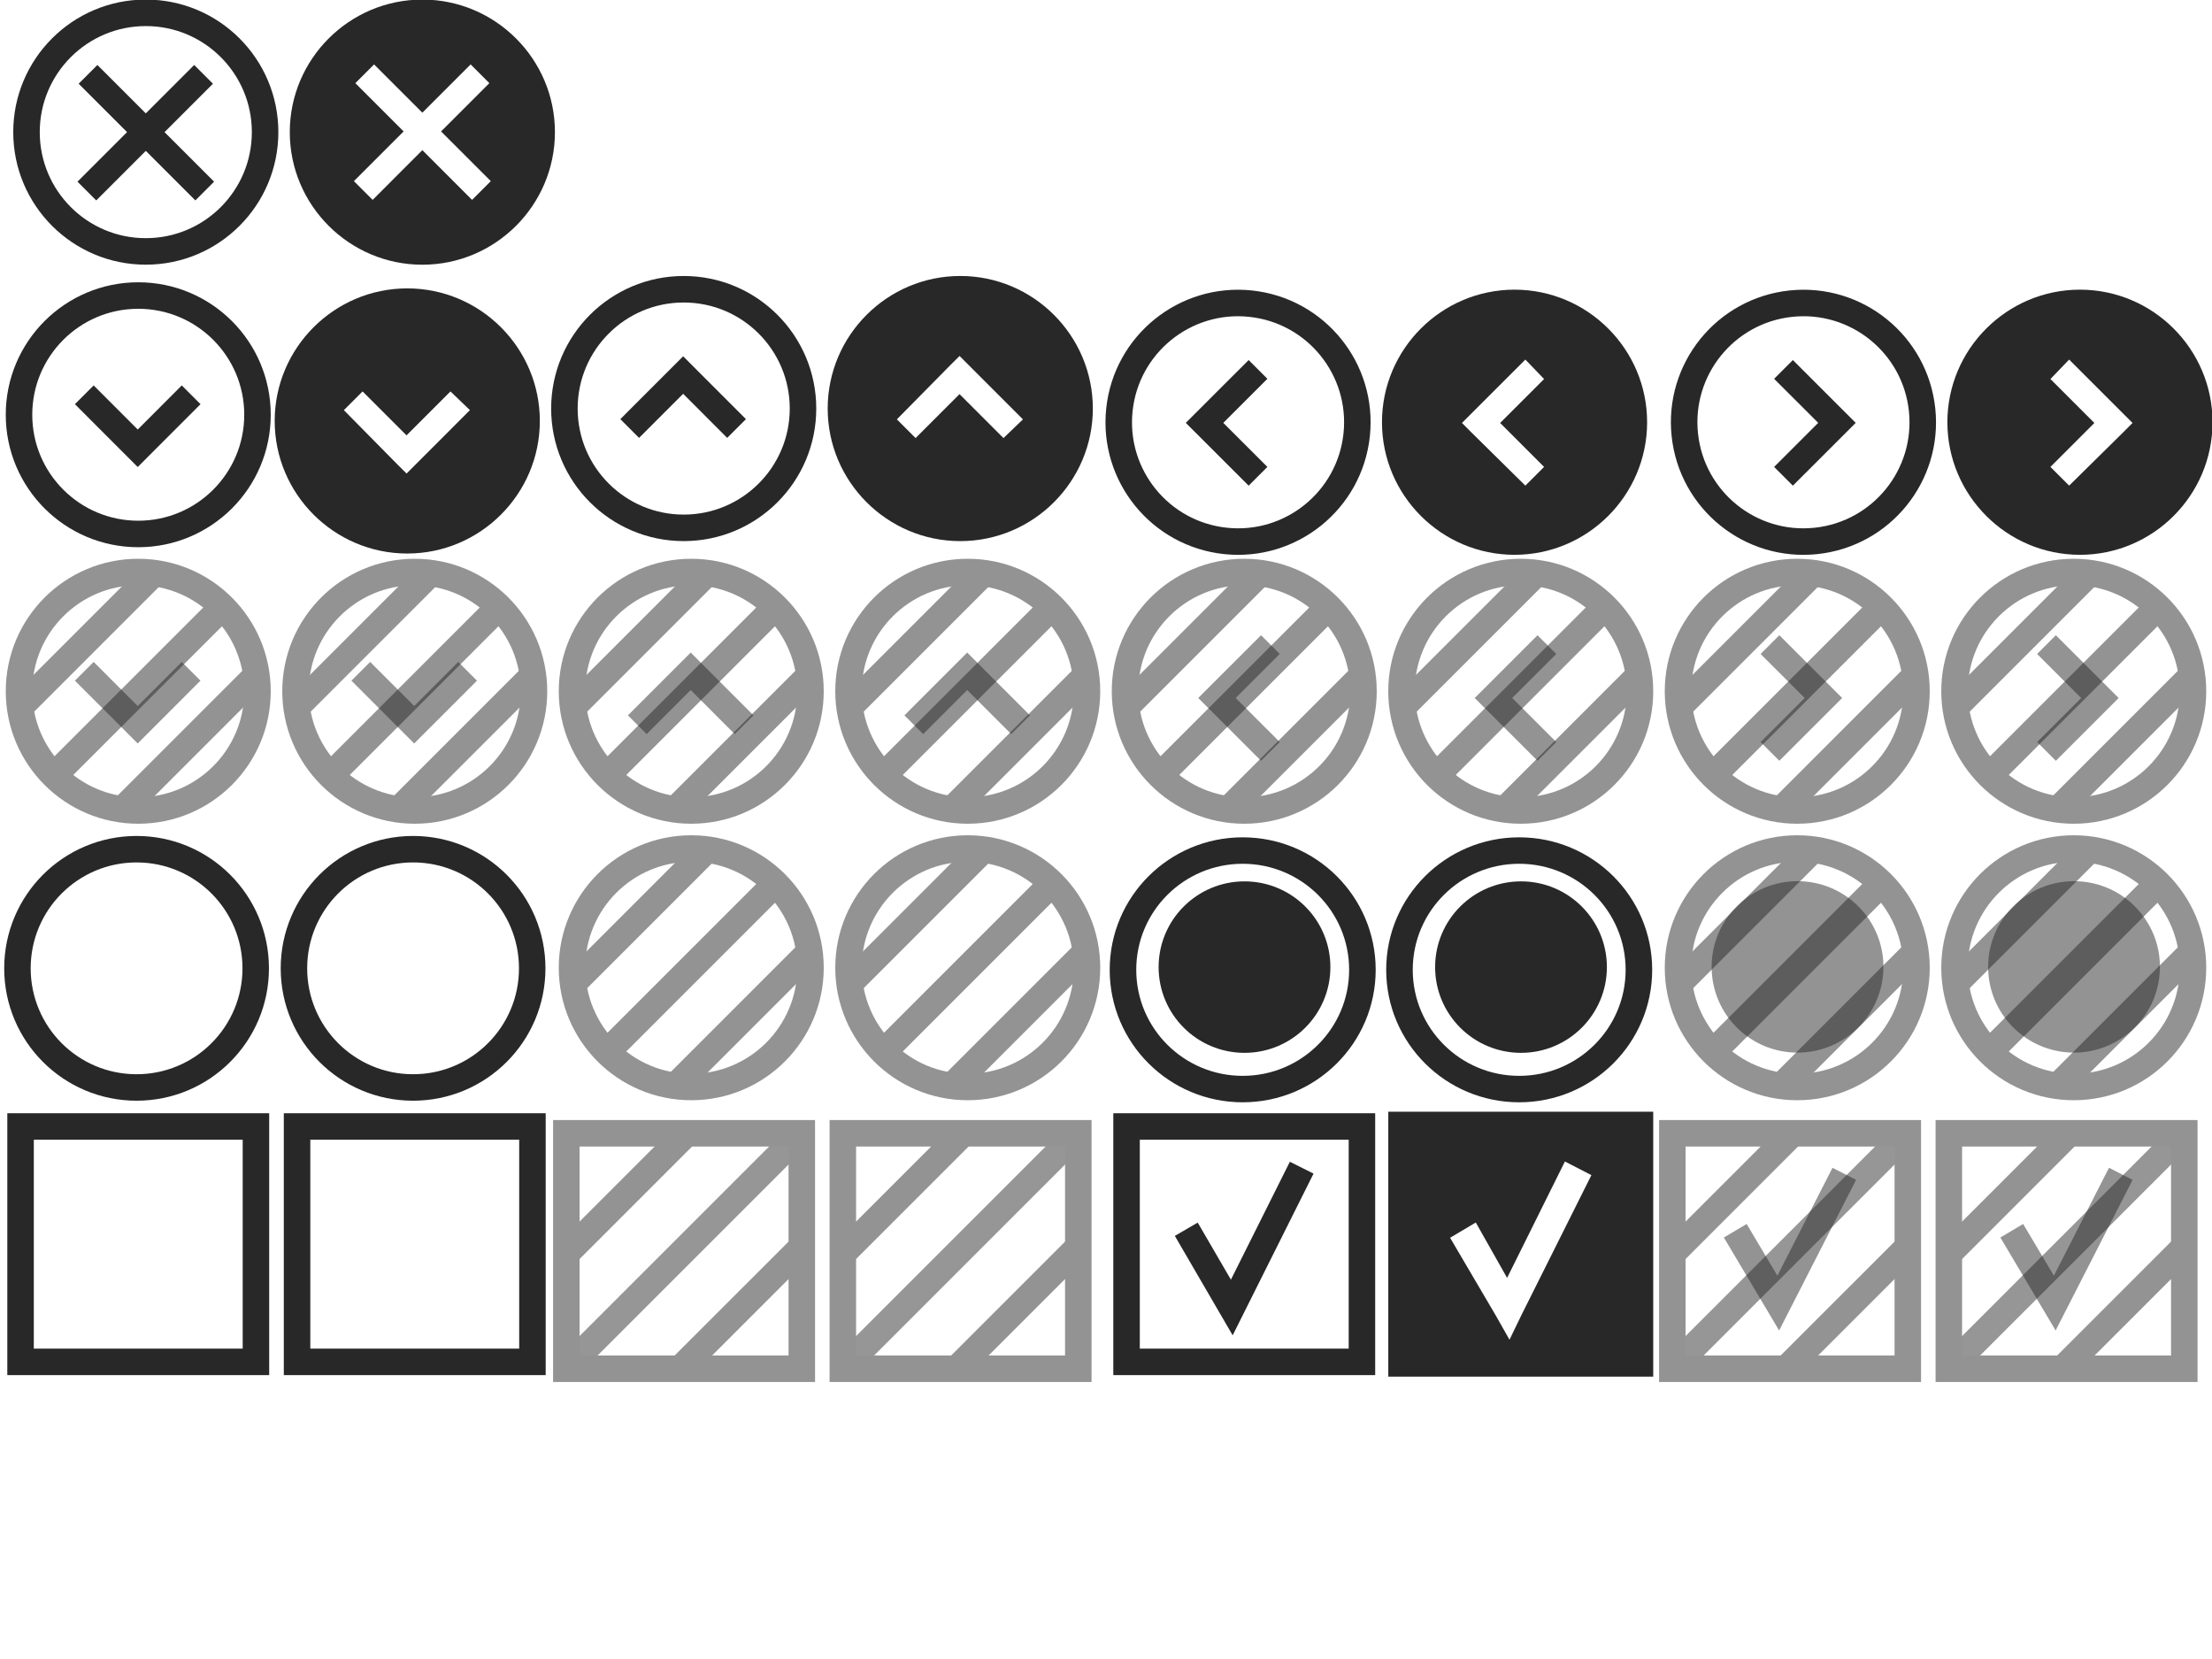 <?xml version="1.0" encoding="UTF-8" standalone="no"?>
<!-- Created with Inkscape (http://www.inkscape.org/) -->

<svg
   xmlns:dc="http://purl.org/dc/elements/1.1/"
   xmlns:cc="http://creativecommons.org/ns#"
   xmlns:rdf="http://www.w3.org/1999/02/22-rdf-syntax-ns#"
   xmlns:svg="http://www.w3.org/2000/svg"
   xmlns="http://www.w3.org/2000/svg"
   version="1.1"
   width="96"
   height="72"
   id="svg8370">
  <defs
     id="defs8372">
    <clipPath
       id="clipPath658">
      <path
         d="m 993,889 22,0 0,-22 -22,0 0,22 z"
         id="path660" />
    </clipPath>
    <clipPath
       id="clipPath662">
      <path
         d="m 994.5,878 c 0,5.247 4.253,9.5 9.5,9.5 5.247,0 9.5,-4.253 9.5,-9.5 0,-5.247 -4.253,-9.5 -9.5,-9.5 -5.247,0 -9.5,4.253 -9.5,9.5"
         id="path664" />
    </clipPath>
    <clipPath
       id="clipPath698">
      <path
         d="m 996.68,886.956 16.01,0 0,-16.008 -16.01,0 0,16.008 z"
         id="path700-79" />
    </clipPath>
    <clipPath
       id="clipPath8677">
      <path
         d="m 993,889 22,0 0,-22 -22,0 0,22 z"
         id="path8679" />
    </clipPath>
    <clipPath
       id="clipPath8681">
      <path
         d="m 994.5,878 c 0,5.247 4.253,9.5 9.5,9.5 5.247,0 9.5,-4.253 9.5,-9.5 0,-5.247 -4.253,-9.5 -9.5,-9.5 -5.247,0 -9.5,4.253 -9.5,9.5"
         id="path8683" />
    </clipPath>
    <clipPath
       id="clipPath8685">
      <path
         d="m 996.68,886.956 16.01,0 0,-16.008 -16.01,0 0,16.008 z"
         id="path8687" />
    </clipPath>
    <clipPath
       id="clipPath566-6">
      <path
         d="m 897,889 22,0 0,-22 -22,0 0,22 z"
         id="path568-3" />
    </clipPath>
    <clipPath
       id="clipPath570-1">
      <path
         d="m 898.5,878 c 0,5.247 4.253,9.5 9.5,9.5 5.247,0 9.5,-4.253 9.5,-9.5 0,-5.247 -4.253,-9.5 -9.5,-9.5 -5.247,0 -9.5,4.253 -9.5,9.5"
         id="path572-4" />
    </clipPath>
    <clipPath
       id="clipPath8693">
      <path
         d="m 897,889 22,0 0,-22 -22,0 0,22 z"
         id="path8695" />
    </clipPath>
    <clipPath
       id="clipPath8697">
      <path
         d="m 898.5,878 c 0,5.247 4.253,9.5 9.5,9.5 5.247,0 9.5,-4.253 9.5,-9.5 0,-5.247 -4.253,-9.5 -9.5,-9.5 -5.247,0 -9.5,4.253 -9.5,9.5"
         id="path8699" />
    </clipPath>
    <clipPath
       id="clipPath690">
      <path
         d="M 0,0 H 1600 V 1200 H 0 V 0 z"
         id="path692" />
    </clipPath>
    <clipPath
       id="clipPath8703">
      <path
         d="M 0,0 H 1600 V 1200 H 0 V 0 z"
         id="path8705" />
    </clipPath>
    <clipPath
       id="clipPath8707">
      <path
         d="M 0,0 H 1600 V 1200 H 0 V 0 z"
         id="path8709" />
    </clipPath>
    <clipPath
       id="clipPath8711">
      <path
         d="M 0,0 H 1600 V 1200 H 0 V 0 z"
         id="path8713" />
    </clipPath>
    <clipPath
       id="clipPath530">
      <path
         d="m 902,853 12,0 0,-12 -12,0 0,12 z"
         id="path532" />
    </clipPath>
    <clipPath
       id="clipPath534">
      <path
         d="m 903.5,847 c 0,2.485 2.015,4.5 4.5,4.5 2.485,0 4.5,-2.015 4.5,-4.5 0,-2.485 -2.015,-4.5 -4.5,-4.5 -2.485,0 -4.5,2.015 -4.5,4.5"
         id="path536" />
    </clipPath>
    <clipPath
       id="clipPath606">
      <path
         d="m 998,853 12,0 0,-12 -12,0 0,12 z"
         id="path608" />
    </clipPath>
    <clipPath
       id="clipPath610">
      <path
         d="m 999.5,847 c 0,2.485 2.015,4.5 4.5,4.5 2.485,0 4.5,-2.015 4.5,-4.5 0,-2.485 -2.015,-4.5 -4.5,-4.5 -2.485,0 -4.5,2.015 -4.5,4.5"
         id="path612" />
    </clipPath>
    <clipPath
       id="clipPath642">
      <path
         d="m 999.648,852.084 9.312,0 0,-9.317 -9.312,0 0,9.317 z"
         id="path644" />
    </clipPath>
  </defs>
  <g
     transform="matrix(0.552,0,0,0.552,-0.33,-18.811)"
     id="g5617"
     style="color:#282828;fill:none;stroke:#282828;stroke-width:2.082;stroke-miterlimit:4;stroke-dasharray:none">
    <g
       transform="matrix(0.986,0,0,-0.986,-635.48,653.25)"
       id="g5619"
       style="color:#282828;fill:none;stroke:#282828;stroke-width:2.111;stroke-miterlimit:4;stroke-dasharray:none">
      <g
         clip-path="url(#clipPath690)"
         id="g5621"
         style="color:#282828;fill:none;stroke:#282828;stroke-width:2.111;stroke-miterlimit:4;stroke-dasharray:none">
        <g
           transform="translate(646.5,550.75)"
           id="g5623"
           style="color:#282828;fill:none;stroke:#282828;stroke-width:2.111;stroke-miterlimit:4;stroke-dasharray:none">
          <path
             d="M 0,0 C 0,5.247 4.253,9.5 9.5,9.5 14.747,9.5 19,5.247 19,0 19,-5.247 14.747,-9.5 9.5,-9.5 4.253,-9.5 0,-5.247 0,0 z"
             id="path5625"
             style="color:#282828;fill:none;stroke:#282828;stroke-width:2.111;stroke-miterlimit:4;stroke-dasharray:none" />
        </g>
      </g>
    </g>
  </g>
  <g
     transform="translate(48,-24)"
     id="g4458">
    <g
       transform="matrix(1.15,0,0,-1.15,-1014.2,1040.05)"
       id="g3653"
       style="fill:none;stroke-width:1;stroke-miterlimit:4;stroke-dasharray:none">
      <g
         clip-path="url(#clipPath530)"
         id="g3655"
         style="opacity:0.5;stroke-width:1;stroke-miterlimit:4;stroke-dasharray:none">
        <g
           id="g3657"
           style="stroke-width:1;stroke-miterlimit:4;stroke-dasharray:none">
          <g
             clip-path="url(#clipPath534)"
             id="g3659"
             style="stroke-width:1;stroke-miterlimit:4;stroke-dasharray:none">
            <g
               transform="translate(902.872,845.736)"
               id="g3661"
               style="stroke-width:1;stroke-miterlimit:4;stroke-dasharray:none">
              <path
                 d="M 0,0 6.392,6.392"
                 id="path3663"
                 style="fill:none;stroke:#282828;stroke-width:1;stroke-linecap:butt;stroke-linejoin:miter;stroke-miterlimit:4;stroke-opacity:1;stroke-dasharray:none" />
            </g>
            <g
               transform="translate(904.804,843.804)"
               id="g3665"
               style="stroke-width:1;stroke-miterlimit:4;stroke-dasharray:none">
              <path
                 d="M 0,0 6.392,6.392"
                 id="path3667"
                 style="fill:none;stroke:#282828;stroke-width:1;stroke-linecap:butt;stroke-linejoin:miter;stroke-miterlimit:4;stroke-opacity:1;stroke-dasharray:none" />
            </g>
            <g
               transform="translate(906.736,841.872)"
               id="g3669"
               style="stroke-width:1;stroke-miterlimit:4;stroke-dasharray:none">
              <path
                 d="M 0,0 6.392,6.392"
                 id="path3671"
                 style="fill:none;stroke:#282828;stroke-width:1;stroke-linecap:butt;stroke-linejoin:miter;stroke-miterlimit:4;stroke-opacity:1;stroke-dasharray:none" />
            </g>
          </g>
        </g>
        <g
           transform="translate(903.5,847)"
           id="g3673"
           style="stroke-width:1;stroke-miterlimit:4;stroke-dasharray:none">
          <path
             d="M 0,0 C 0,2.485 2.015,4.5 4.5,4.5 6.985,4.5 9,2.485 9,0 9,-2.485 6.985,-4.5 4.5,-4.5 2.015,-4.5 0,-2.485 0,0 z"
             id="path3675"
             style="fill:none;stroke:#282828;stroke-width:1;stroke-linecap:butt;stroke-linejoin:miter;stroke-miterlimit:4;stroke-opacity:1;stroke-dasharray:none" />
        </g>
      </g>
    </g>
    <path
       d="m 26.284,65.963 c 0,-2.055 1.669,-3.72 3.728,-3.72 2.059,0 3.728,1.666 3.728,3.72 0,2.055 -1.669,3.72 -3.728,3.72 -2.059,0 -3.728,-1.666 -3.728,-3.72"
       id="path476-1"
       style="opacity:0.5;color:#282828;fill:#282828;fill-opacity:1;fill-rule:nonzero;stroke:none;stroke-width:1.961;marker:none;visibility:visible;display:inline;overflow:visible;enable-background:accumulate" />
  </g>
  <g
     transform="matrix(1.15,0,0,-1.15,-1014.2,1016.05)"
     id="g526"
     style="fill:none;stroke-width:1;stroke-miterlimit:4;stroke-dasharray:none">
    <g
       id="g528"
       style="stroke-width:1;stroke-miterlimit:4;stroke-dasharray:none" />
    <g
       id="g538"
       style="stroke-width:1;stroke-miterlimit:4;stroke-dasharray:none">
      <g
         clip-path="url(#clipPath530)"
         id="g540"
         style="opacity:0.5;stroke-width:1;stroke-miterlimit:4;stroke-dasharray:none">
        <g
           id="g542"
           style="stroke-width:1;stroke-miterlimit:4;stroke-dasharray:none">
          <g
             clip-path="url(#clipPath534)"
             id="g544"
             style="stroke-width:1;stroke-miterlimit:4;stroke-dasharray:none">
            <g
               transform="translate(902.872,845.736)"
               id="g546"
               style="stroke-width:1;stroke-miterlimit:4;stroke-dasharray:none">
              <path
                 d="M 0,0 6.392,6.392"
                 id="path548"
                 style="fill:none;stroke:#282828;stroke-width:1;stroke-linecap:butt;stroke-linejoin:miter;stroke-miterlimit:4;stroke-opacity:1;stroke-dasharray:none" />
            </g>
            <g
               transform="translate(904.804,843.804)"
               id="g550"
               style="stroke-width:1;stroke-miterlimit:4;stroke-dasharray:none">
              <path
                 d="M 0,0 6.392,6.392"
                 id="path552"
                 style="fill:none;stroke:#282828;stroke-width:1;stroke-linecap:butt;stroke-linejoin:miter;stroke-miterlimit:4;stroke-opacity:1;stroke-dasharray:none" />
            </g>
            <g
               transform="translate(906.736,841.872)"
               id="g554"
               style="stroke-width:1;stroke-miterlimit:4;stroke-dasharray:none">
              <path
                 d="M 0,0 6.392,6.392"
                 id="path556"
                 style="fill:none;stroke:#282828;stroke-width:1;stroke-linecap:butt;stroke-linejoin:miter;stroke-miterlimit:4;stroke-opacity:1;stroke-dasharray:none" />
            </g>
          </g>
        </g>
        <g
           transform="translate(903.5,847)"
           id="g558"
           style="stroke-width:1;stroke-miterlimit:4;stroke-dasharray:none">
          <path
             d="M 0,0 C 0,2.485 2.015,4.5 4.5,4.5 6.985,4.5 9,2.485 9,0 9,-2.485 6.985,-4.5 4.5,-4.5 2.015,-4.5 0,-2.485 0,0 z"
             id="path560"
             style="fill:none;stroke:#282828;stroke-width:1;stroke-linecap:butt;stroke-linejoin:miter;stroke-miterlimit:4;stroke-opacity:1;stroke-dasharray:none" />
        </g>
      </g>
    </g>
  </g>
  <g
     transform="matrix(1.282,0,0,-1.282,-1257.442,1140.119)"
     id="g3843"
     style="fill:none;stroke-width:1;stroke-miterlimit:4;stroke-dasharray:none">
    <g
       transform="translate(1.454,-0.281)"
       id="g616"
       style="opacity:0.5;stroke-width:1;stroke-miterlimit:4;stroke-dasharray:none">
      <g
         transform="translate(999.5,847)"
         id="g634"
         style="stroke-width:1;stroke-miterlimit:4;stroke-dasharray:none">
        <g
           transform="matrix(0.87,0,0,-0.87,-0.636,47.109)"
           id="g9854-8">
          <rect
             width="9.162"
             height="9.162"
             x="-0.347"
             y="49.27"
             id="rect9852-5"
             style="color:#000000;fill:none;stroke:#282828;stroke-width:1.031;stroke-linecap:butt;stroke-linejoin:miter;stroke-miterlimit:4;stroke-opacity:1;stroke-dasharray:none;stroke-dashoffset:0;marker:none;visibility:visible;display:inline;overflow:visible;enable-background:accumulate" />
        </g>
      </g>
      <path
         d="m 998.662,847.273 3.892,3.892"
         id="path624"
         style="fill:none;stroke:#282828;stroke-width:0.897;stroke-linecap:butt;stroke-linejoin:miter;stroke-miterlimit:4;stroke-opacity:1;stroke-dasharray:none" />
      <path
         d="m 998.809,843.544 7.474,7.474"
         id="path628"
         style="opacity:0.98;fill:none;stroke:#282828;stroke-width:0.897;stroke-linecap:butt;stroke-linejoin:miter;stroke-miterlimit:4;stroke-opacity:1;stroke-dasharray:none" />
      <path
         d="m 1002.538,843.397 3.893,3.892"
         id="path632"
         style="fill:none;stroke:#282828;stroke-width:0.897;stroke-linecap:butt;stroke-linejoin:miter;stroke-miterlimit:4;stroke-opacity:1;stroke-dasharray:none" />
    </g>
    <g
       id="g638"
       style="stroke-width:1;stroke-miterlimit:4;stroke-dasharray:none">
      <g
         id="g640"
         style="stroke-width:1;stroke-miterlimit:4;stroke-dasharray:none" />
      <g
         id="g646"
         style="stroke-width:1;stroke-miterlimit:4;stroke-dasharray:none">
        <g
           clip-path="url(#clipPath642)"
           id="g648"
           style="opacity:0.5;stroke-width:1;stroke-miterlimit:4;stroke-dasharray:none">
          <g
             transform="translate(1005.838,849.591)"
             id="g650"
             style="stroke-width:1;stroke-miterlimit:4;stroke-dasharray:none" />
        </g>
      </g>
    </g>
  </g>
  <g
     transform="matrix(1.15,0,0,-1.15,-1002.2,1016.05)"
     id="g9743"
     style="fill:none;stroke-width:1;stroke-miterlimit:4;stroke-dasharray:none">
    <g
       id="g9745"
       style="stroke-width:1;stroke-miterlimit:4;stroke-dasharray:none" />
    <g
       id="g9747"
       style="stroke-width:1;stroke-miterlimit:4;stroke-dasharray:none">
      <g
         clip-path="url(#clipPath530)"
         id="g9749"
         style="opacity:0.5;stroke-width:1;stroke-miterlimit:4;stroke-dasharray:none">
        <g
           id="g9751"
           style="stroke-width:1;stroke-miterlimit:4;stroke-dasharray:none">
          <g
             clip-path="url(#clipPath534)"
             id="g9753"
             style="stroke-width:1;stroke-miterlimit:4;stroke-dasharray:none">
            <g
               transform="translate(902.872,845.736)"
               id="g9755"
               style="stroke-width:1;stroke-miterlimit:4;stroke-dasharray:none">
              <path
                 d="M 0,0 6.392,6.392"
                 id="path9757"
                 style="fill:none;stroke:#282828;stroke-width:1;stroke-linecap:butt;stroke-linejoin:miter;stroke-miterlimit:4;stroke-opacity:1;stroke-dasharray:none" />
            </g>
            <g
               transform="translate(904.804,843.804)"
               id="g9759"
               style="stroke-width:1;stroke-miterlimit:4;stroke-dasharray:none">
              <path
                 d="M 0,0 6.392,6.392"
                 id="path9761"
                 style="fill:none;stroke:#282828;stroke-width:1;stroke-linecap:butt;stroke-linejoin:miter;stroke-miterlimit:4;stroke-opacity:1;stroke-dasharray:none" />
            </g>
            <g
               transform="translate(906.736,841.872)"
               id="g9763"
               style="stroke-width:1;stroke-miterlimit:4;stroke-dasharray:none">
              <path
                 d="M 0,0 6.392,6.392"
                 id="path9765"
                 style="fill:none;stroke:#282828;stroke-width:1;stroke-linecap:butt;stroke-linejoin:miter;stroke-miterlimit:4;stroke-opacity:1;stroke-dasharray:none" />
            </g>
          </g>
        </g>
        <g
           transform="translate(903.5,847)"
           id="g9767"
           style="stroke-width:1;stroke-miterlimit:4;stroke-dasharray:none">
          <path
             d="M 0,0 C 0,2.485 2.015,4.5 4.5,4.5 6.985,4.5 9,2.485 9,0 9,-2.485 6.985,-4.5 4.5,-4.5 2.015,-4.5 0,-2.485 0,0 z"
             id="path9769"
             style="fill:none;stroke:#282828;stroke-width:1;stroke-linecap:butt;stroke-linejoin:miter;stroke-miterlimit:4;stroke-opacity:1;stroke-dasharray:none" />
        </g>
      </g>
    </g>
  </g>
  <g
     transform="matrix(0.545,0,0,-0.545,-671.925,557.274)"
     id="g4383-7"
     style="color:#282828;fill:none;stroke:#282828;stroke-width:2.111;stroke-miterlimit:4;stroke-dasharray:none">
    <g
       transform="translate(1249.1,1016.6)"
       id="g1044"
       style="color:#282828;stroke-width:2.111;stroke-miterlimit:4;stroke-dasharray:none">
      <path
         d="M 0,0 -9.293,-9.293"
         id="path1046"
         style="color:#282828;fill:none;stroke:#282828;stroke-width:2.111;stroke-miterlimit:4;stroke-dasharray:none" />
    </g>
    <path
       d="m 1235,1012 c 0,5.247 4.253,9.5 9.5,9.5 5.247,0 9.5,-4.253 9.5,-9.5 0,-5.247 -4.253,-9.5 -9.5,-9.5 -5.247,0 -9.5,4.253 -9.5,9.5 z"
       id="path1042"
       style="color:#282828;stroke-width:2.111;stroke-miterlimit:4;stroke-dasharray:none" />
    <path
       d="m 1239.9,1016.6 9.293,-9.293"
       id="path1050"
       style="color:#282828;stroke-width:2.111;stroke-miterlimit:4;stroke-dasharray:none" />
  </g>
  <g
     transform="matrix(0.545,0,0,-0.545,-659.925,557.274)"
     id="g9864"
     style="color:#282828;fill:none;stroke:#282828;stroke-width:2.111;stroke-miterlimit:4;stroke-dasharray:none">
    <path
       d="m 18,0.25 c -3.169,0 -5.75,2.581 -5.75,5.75 0,3.169 2.581,5.75 5.75,5.75 3.169,0 5.75,-2.581 5.75,-5.75 C 23.75,2.831 21.169,0.25 18,0.25 z M 15.906,3.062 18,5.156 20.094,3.062 20.906,3.875 18.812,5.969 20.969,8.125 20.156,8.938 18,6.781 15.844,8.938 15.031,8.125 17.188,5.969 15.094,3.875 15.906,3.062 z"
       transform="matrix(1.836,0,0,-1.836,1211.457,1023.014)"
       id="path9870"
       style="font-size:medium;font-style:normal;font-variant:normal;font-weight:normal;font-stretch:normal;text-indent:0;text-align:start;text-decoration:none;line-height:normal;letter-spacing:normal;word-spacing:normal;text-transform:none;direction:ltr;block-progression:tb;writing-mode:lr-tb;text-anchor:start;baseline-shift:baseline;color:#282828;fill:#282828;fill-opacity:1;stroke:none;stroke-width:0;marker:none;visibility:visible;display:inline;overflow:visible;enable-background:accumulate;font-family:Sans;-inkscape-font-specification:Sans" />
    <g
       transform="translate(1249.1,1016.6)"
       id="g9866"
       style="color:#282828;stroke-width:2.111;stroke-miterlimit:4;stroke-dasharray:none" />
  </g>
  <g
     id="g12128">
    <path
       d="m 11.175,18 c 0,2.858 -2.317,5.174 -5.175,5.174 -2.858,0 -5.175,-2.316 -5.175,-5.174 0,-2.858 2.317,-5.174 5.175,-5.174 2.858,0 5.175,2.316 5.175,5.174 z"
       id="path716"
       style="fill:none;stroke:#282828;stroke-width:1.15;stroke-miterlimit:4;stroke-dasharray:none" />
    <g
       transform="matrix(-0.545,0,0,0.545,3.658,17.134)"
       id="g718"
       style="fill:none;stroke:#282828;stroke-width:2.111;stroke-miterlimit:4;stroke-dasharray:none">
      <path
         d="M 0,0 -4.255,4.258 -8.51,0"
         id="path720"
         style="fill:none;stroke:#282828;stroke-width:2.111;stroke-miterlimit:4;stroke-dasharray:none" />
    </g>
  </g>
  <g
     transform="matrix(-0.545,0,0,0.545,695.925,-418.521)"
     id="g11823"
     style="fill:none;stroke:#282828;stroke-width:2.111;stroke-miterlimit:4;stroke-dasharray:none">
    <path
       d="m 18,12.25 c -3.169,0 -5.75,2.581 -5.75,5.75 0,3.169 2.581,5.75 5.75,5.75 3.169,0 5.75,-2.581 5.75,-5.75 0,-3.169 -2.581,-5.75 -5.75,-5.75 z m -1.938,4.469 1.906,1.906 1.906,-1.906 0.844,0.812 L 18.375,19.875 17.969,20.281 17.562,19.875 15.25,17.531 l 0.812,-0.812 z"
       transform="matrix(-1.836,0,0,1.836,1277.543,768.402)"
       id="path11825"
       style="font-size:medium;font-style:normal;font-variant:normal;font-weight:normal;font-stretch:normal;text-indent:0;text-align:start;text-decoration:none;line-height:normal;letter-spacing:normal;word-spacing:normal;text-transform:none;direction:ltr;block-progression:tb;writing-mode:lr-tb;text-anchor:start;baseline-shift:baseline;color:#000000;fill:#282828;fill-opacity:1;stroke:none;stroke-width:2.111;marker:none;visibility:visible;display:inline;overflow:visible;enable-background:accumulate;font-family:Sans;-inkscape-font-specification:Sans" />
  </g>
  <g
     transform="matrix(-0.545,0,0,-0.545,707.925,454.521)"
     id="g11841"
     style="fill:none;stroke:#282828;stroke-width:2.111;stroke-miterlimit:4;stroke-dasharray:none">
    <path
       d="M 0,0 C 0,5.247 4.253,9.5 9.5,9.5 14.747,9.5 19,5.247 19,0 19,-5.247 14.747,-9.5 9.5,-9.5 4.253,-9.5 0,-5.247 0,0 z"
       transform="translate(1235,801.45)"
       id="path11843"
       style="stroke-width:2.111;stroke-miterlimit:4;stroke-dasharray:none" />
    <g
       transform="translate(1248.8,799.86)"
       id="g11845"
       style="stroke-width:2.111;stroke-miterlimit:4;stroke-dasharray:none">
      <path
         d="M 0,0 -4.255,4.258 -8.51,0"
         id="path11847"
         style="fill:none;stroke:#282828;stroke-width:2.111;stroke-miterlimit:4;stroke-dasharray:none" />
    </g>
  </g>
  <g
     transform="matrix(-0.545,0,0,-0.545,719.925,454.521)"
     id="g11849"
     style="fill:none;stroke:#282828;stroke-width:2.111;stroke-miterlimit:4;stroke-dasharray:none">
    <path
       d="m 18,12.25 c -3.169,0 -5.75,2.581 -5.75,5.75 0,3.169 2.581,5.75 5.75,5.75 3.169,0 5.75,-2.581 5.75,-5.75 0,-3.169 -2.581,-5.75 -5.75,-5.75 z m -1.938,4.469 1.906,1.906 1.906,-1.906 0.844,0.812 L 18.375,19.875 17.969,20.281 17.562,19.875 15.25,17.531 l 0.812,-0.812 z"
       transform="matrix(-1.836,0,0,1.836,1277.543,768.402)"
       id="path11851"
       style="font-size:medium;font-style:normal;font-variant:normal;font-weight:normal;font-stretch:normal;text-indent:0;text-align:start;text-decoration:none;line-height:normal;letter-spacing:normal;word-spacing:normal;text-transform:none;direction:ltr;block-progression:tb;writing-mode:lr-tb;text-anchor:start;baseline-shift:baseline;color:#000000;fill:#282828;fill-opacity:1;stroke:none;stroke-width:2.111;marker:none;visibility:visible;display:inline;overflow:visible;enable-background:accumulate;font-family:Sans;-inkscape-font-specification:Sans" />
  </g>
  <g
     transform="matrix(0,0.545,-0.545,0,490.521,-659.925)"
     id="g11853"
     style="fill:none;stroke:#282828;stroke-width:2.111;stroke-miterlimit:4;stroke-dasharray:none">
    <path
       d="m 1235.053,800.446 c -0.554,5.218 3.225,9.896 8.443,10.451 5.218,0.554 9.896,-3.225 10.45,-8.443 0.554,-5.218 -3.225,-9.896 -8.443,-10.451 -5.218,-0.554 -9.896,3.225 -10.45,8.443 z"
       id="path11855"
       style="stroke-width:2.111;stroke-miterlimit:4;stroke-dasharray:none" />
    <g
       transform="translate(1248.8,799.86)"
       id="g11857"
       style="stroke-width:2.111;stroke-miterlimit:4;stroke-dasharray:none">
      <path
         d="M 0,0 -4.255,4.258 -8.51,0"
         id="path11859"
         style="fill:none;stroke:#282828;stroke-width:2.111;stroke-miterlimit:4;stroke-dasharray:none" />
    </g>
  </g>
  <g
     transform="matrix(0,0.545,-0.545,0,502.521,-659.925)"
     id="g11861"
     style="fill:none;stroke:#282828;stroke-width:2.111;stroke-miterlimit:4;stroke-dasharray:none">
    <path
       d="m 18,12.25 c -3.169,0 -5.75,2.581 -5.75,5.75 0,3.169 2.581,5.75 5.75,5.75 3.169,0 5.75,-2.581 5.75,-5.75 0,-3.169 -2.581,-5.75 -5.75,-5.75 z m -1.938,4.469 1.906,1.906 1.906,-1.906 0.844,0.812 L 18.375,19.875 17.969,20.281 17.562,19.875 15.25,17.531 l 0.812,-0.812 z"
       transform="matrix(-1.836,0,0,1.836,1277.543,768.402)"
       id="path11863"
       style="font-size:medium;font-style:normal;font-variant:normal;font-weight:normal;font-stretch:normal;text-indent:0;text-align:start;text-decoration:none;line-height:normal;letter-spacing:normal;word-spacing:normal;text-transform:none;direction:ltr;block-progression:tb;writing-mode:lr-tb;text-anchor:start;baseline-shift:baseline;color:#000000;fill:#282828;fill-opacity:1;stroke:none;stroke-width:2.111;marker:none;visibility:visible;display:inline;overflow:visible;enable-background:accumulate;font-family:Sans;-inkscape-font-specification:Sans" />
  </g>
  <g
     transform="matrix(0,0.545,0.545,0,-358.521,-659.925)"
     id="g11865"
     style="fill:none;stroke:#282828;stroke-width:2.111;stroke-miterlimit:4;stroke-dasharray:none">
    <path
       d="m 1235.053,800.446 c -0.554,5.218 3.225,9.896 8.443,10.451 5.218,0.554 9.896,-3.225 10.45,-8.443 0.554,-5.218 -3.225,-9.896 -8.443,-10.451 -5.218,-0.554 -9.896,3.225 -10.45,8.443 z"
       id="path11867"
       style="stroke-width:2.111;stroke-miterlimit:4;stroke-dasharray:none" />
    <g
       transform="translate(1248.8,799.86)"
       id="g11869"
       style="stroke-width:2.111;stroke-miterlimit:4;stroke-dasharray:none">
      <path
         d="M 0,0 -4.255,4.258 -8.51,0"
         id="path11871"
         style="fill:none;stroke:#282828;stroke-width:2.111;stroke-miterlimit:4;stroke-dasharray:none" />
    </g>
  </g>
  <g
     transform="matrix(0,0.545,0.545,0,-346.521,-659.925)"
     id="g11873"
     style="fill:none;stroke:#282828;stroke-width:2.111;stroke-miterlimit:4;stroke-dasharray:none">
    <path
       d="m 18,12.25 c -3.169,0 -5.75,2.581 -5.75,5.75 0,3.169 2.581,5.75 5.75,5.75 3.169,0 5.75,-2.581 5.75,-5.75 0,-3.169 -2.581,-5.75 -5.75,-5.75 z m -1.938,4.469 1.906,1.906 1.906,-1.906 0.844,0.812 L 18.375,19.875 17.969,20.281 17.562,19.875 15.25,17.531 l 0.812,-0.812 z"
       transform="matrix(-1.836,0,0,1.836,1277.543,768.402)"
       id="path11875"
       style="font-size:medium;font-style:normal;font-variant:normal;font-weight:normal;font-stretch:normal;text-indent:0;text-align:start;text-decoration:none;line-height:normal;letter-spacing:normal;word-spacing:normal;text-transform:none;direction:ltr;block-progression:tb;writing-mode:lr-tb;text-anchor:start;baseline-shift:baseline;color:#000000;fill:#282828;fill-opacity:1;stroke:none;stroke-width:2.111;marker:none;visibility:visible;display:inline;overflow:visible;enable-background:accumulate;font-family:Sans;-inkscape-font-specification:Sans" />
  </g>
  <g
     id="g12655">
    <path
       d="m 3.658,29.134 2.318,2.319 2.318,-2.319"
       id="path12121"
       style="opacity:0.5;fill:none;stroke:#282828;stroke-width:1.15;stroke-miterlimit:4;stroke-dasharray:none" />
    <g
       transform="matrix(1.15,0,0,-1.15,-1038.2,1004.05)"
       id="g12081"
       style="fill:none;stroke-width:1;stroke-miterlimit:4;stroke-dasharray:none" />
    <g
       transform="matrix(1.15,0,0,-1.15,-1038.2,1004.05)"
       id="g12083"
       style="fill:none;stroke-width:1;stroke-miterlimit:4;stroke-dasharray:none">
      <g
         clip-path="url(#clipPath530)"
         id="g12085"
         style="opacity:0.5;stroke-width:1;stroke-miterlimit:4;stroke-dasharray:none">
        <g
           id="g12087"
           style="stroke-width:1;stroke-miterlimit:4;stroke-dasharray:none">
          <g
             clip-path="url(#clipPath534)"
             id="g12089"
             style="stroke-width:1;stroke-miterlimit:4;stroke-dasharray:none">
            <g
               transform="translate(902.872,845.736)"
               id="g12091"
               style="stroke-width:1;stroke-miterlimit:4;stroke-dasharray:none">
              <path
                 d="M 0,0 6.392,6.392"
                 id="path12093"
                 style="fill:none;stroke:#282828;stroke-width:1;stroke-linecap:butt;stroke-linejoin:miter;stroke-miterlimit:4;stroke-opacity:1;stroke-dasharray:none" />
            </g>
            <g
               transform="translate(904.804,843.804)"
               id="g12095"
               style="stroke-width:1;stroke-miterlimit:4;stroke-dasharray:none">
              <path
                 d="M 0,0 6.392,6.392"
                 id="path12097"
                 style="fill:none;stroke:#282828;stroke-width:1;stroke-linecap:butt;stroke-linejoin:miter;stroke-miterlimit:4;stroke-opacity:1;stroke-dasharray:none" />
            </g>
            <g
               transform="translate(906.736,841.872)"
               id="g12099"
               style="stroke-width:1;stroke-miterlimit:4;stroke-dasharray:none">
              <path
                 d="M 0,0 6.392,6.392"
                 id="path12101"
                 style="fill:none;stroke:#282828;stroke-width:1;stroke-linecap:butt;stroke-linejoin:miter;stroke-miterlimit:4;stroke-opacity:1;stroke-dasharray:none" />
            </g>
          </g>
        </g>
        <g
           transform="translate(903.5,847)"
           id="g12103"
           style="stroke-width:1;stroke-miterlimit:4;stroke-dasharray:none">
          <path
             d="M 0,0 C 0,2.485 2.015,4.5 4.5,4.5 6.985,4.5 9,2.485 9,0 9,-2.485 6.985,-4.5 4.5,-4.5 2.015,-4.5 0,-2.485 0,0 z"
             id="path12105"
             style="fill:none;stroke:#282828;stroke-width:1;stroke-linecap:butt;stroke-linejoin:miter;stroke-miterlimit:4;stroke-opacity:1;stroke-dasharray:none" />
        </g>
      </g>
    </g>
  </g>
  <g
     transform="translate(12,0)"
     id="g12671">
    <path
       d="m 3.658,29.134 2.318,2.319 2.318,-2.319"
       id="path12673"
       style="opacity:0.5;fill:none;stroke:#282828;stroke-width:1.15;stroke-miterlimit:4;stroke-dasharray:none" />
    <g
       transform="matrix(1.15,0,0,-1.15,-1038.2,1004.05)"
       id="g12675"
       style="fill:none;stroke-width:1;stroke-miterlimit:4;stroke-dasharray:none" />
    <g
       transform="matrix(1.15,0,0,-1.15,-1038.2,1004.05)"
       id="g12677"
       style="fill:none;stroke-width:1;stroke-miterlimit:4;stroke-dasharray:none">
      <g
         clip-path="url(#clipPath530)"
         id="g12679"
         style="opacity:0.5;stroke-width:1;stroke-miterlimit:4;stroke-dasharray:none">
        <g
           id="g12681"
           style="stroke-width:1;stroke-miterlimit:4;stroke-dasharray:none">
          <g
             clip-path="url(#clipPath534)"
             id="g12683"
             style="stroke-width:1;stroke-miterlimit:4;stroke-dasharray:none">
            <g
               transform="translate(902.872,845.736)"
               id="g12685"
               style="stroke-width:1;stroke-miterlimit:4;stroke-dasharray:none">
              <path
                 d="M 0,0 6.392,6.392"
                 id="path12687"
                 style="fill:none;stroke:#282828;stroke-width:1;stroke-linecap:butt;stroke-linejoin:miter;stroke-miterlimit:4;stroke-opacity:1;stroke-dasharray:none" />
            </g>
            <g
               transform="translate(904.804,843.804)"
               id="g12689"
               style="stroke-width:1;stroke-miterlimit:4;stroke-dasharray:none">
              <path
                 d="M 0,0 6.392,6.392"
                 id="path12691"
                 style="fill:none;stroke:#282828;stroke-width:1;stroke-linecap:butt;stroke-linejoin:miter;stroke-miterlimit:4;stroke-opacity:1;stroke-dasharray:none" />
            </g>
            <g
               transform="translate(906.736,841.872)"
               id="g12693"
               style="stroke-width:1;stroke-miterlimit:4;stroke-dasharray:none">
              <path
                 d="M 0,0 6.392,6.392"
                 id="path12695"
                 style="fill:none;stroke:#282828;stroke-width:1;stroke-linecap:butt;stroke-linejoin:miter;stroke-miterlimit:4;stroke-opacity:1;stroke-dasharray:none" />
            </g>
          </g>
        </g>
        <g
           transform="translate(903.5,847)"
           id="g12697"
           style="stroke-width:1;stroke-miterlimit:4;stroke-dasharray:none">
          <path
             d="M 0,0 C 0,2.485 2.015,4.5 4.5,4.5 6.985,4.5 9,2.485 9,0 9,-2.485 6.985,-4.5 4.5,-4.5 2.015,-4.5 0,-2.485 0,0 z"
             id="path12699"
             style="fill:none;stroke:#282828;stroke-width:1;stroke-linecap:butt;stroke-linejoin:miter;stroke-miterlimit:4;stroke-opacity:1;stroke-dasharray:none" />
        </g>
      </g>
    </g>
  </g>
  <g
     transform="translate(24,0)"
     id="g12701">
    <path
       d="m 3.658,31.453 2.318,-2.319 2.318,2.319"
       id="path12703"
       style="opacity:0.5;fill:none;stroke:#282828;stroke-width:1.15;stroke-miterlimit:4;stroke-dasharray:none" />
    <g
       transform="matrix(1.15,0,0,-1.15,-1038.2,1004.05)"
       id="g12705"
       style="fill:none;stroke-width:1;stroke-miterlimit:4;stroke-dasharray:none" />
    <g
       transform="matrix(1.15,0,0,-1.15,-1038.2,1004.05)"
       id="g12707"
       style="fill:none;stroke-width:1;stroke-miterlimit:4;stroke-dasharray:none">
      <g
         clip-path="url(#clipPath530)"
         id="g12709"
         style="opacity:0.5;stroke-width:1;stroke-miterlimit:4;stroke-dasharray:none">
        <g
           id="g12711"
           style="stroke-width:1;stroke-miterlimit:4;stroke-dasharray:none">
          <g
             clip-path="url(#clipPath534)"
             id="g12713"
             style="stroke-width:1;stroke-miterlimit:4;stroke-dasharray:none">
            <g
               transform="translate(902.872,845.736)"
               id="g12715"
               style="stroke-width:1;stroke-miterlimit:4;stroke-dasharray:none">
              <path
                 d="M 0,0 6.392,6.392"
                 id="path12717"
                 style="fill:none;stroke:#282828;stroke-width:1;stroke-linecap:butt;stroke-linejoin:miter;stroke-miterlimit:4;stroke-opacity:1;stroke-dasharray:none" />
            </g>
            <g
               transform="translate(904.804,843.804)"
               id="g12719"
               style="stroke-width:1;stroke-miterlimit:4;stroke-dasharray:none">
              <path
                 d="M 0,0 6.392,6.392"
                 id="path12721"
                 style="fill:none;stroke:#282828;stroke-width:1;stroke-linecap:butt;stroke-linejoin:miter;stroke-miterlimit:4;stroke-opacity:1;stroke-dasharray:none" />
            </g>
            <g
               transform="translate(906.736,841.872)"
               id="g12723"
               style="stroke-width:1;stroke-miterlimit:4;stroke-dasharray:none">
              <path
                 d="M 0,0 6.392,6.392"
                 id="path12725"
                 style="fill:none;stroke:#282828;stroke-width:1;stroke-linecap:butt;stroke-linejoin:miter;stroke-miterlimit:4;stroke-opacity:1;stroke-dasharray:none" />
            </g>
          </g>
        </g>
        <g
           transform="translate(903.5,847)"
           id="g12727"
           style="stroke-width:1;stroke-miterlimit:4;stroke-dasharray:none">
          <path
             d="M 0,0 C 0,2.485 2.015,4.5 4.5,4.5 6.985,4.5 9,2.485 9,0 9,-2.485 6.985,-4.5 4.5,-4.5 2.015,-4.5 0,-2.485 0,0 z"
             id="path12729"
             style="fill:none;stroke:#282828;stroke-width:1;stroke-linecap:butt;stroke-linejoin:miter;stroke-miterlimit:4;stroke-opacity:1;stroke-dasharray:none" />
        </g>
      </g>
    </g>
  </g>
  <g
     transform="translate(36,0)"
     id="g12731">
    <path
       d="m 3.658,31.453 2.318,-2.319 2.318,2.319"
       id="path12733"
       style="opacity:0.5;fill:none;stroke:#282828;stroke-width:1.15;stroke-miterlimit:4;stroke-dasharray:none" />
    <g
       transform="matrix(1.15,0,0,-1.15,-1038.2,1004.05)"
       id="g12735"
       style="fill:none;stroke-width:1;stroke-miterlimit:4;stroke-dasharray:none" />
    <g
       transform="matrix(1.15,0,0,-1.15,-1038.2,1004.05)"
       id="g12737"
       style="fill:none;stroke-width:1;stroke-miterlimit:4;stroke-dasharray:none">
      <g
         clip-path="url(#clipPath530)"
         id="g12739"
         style="opacity:0.5;stroke-width:1;stroke-miterlimit:4;stroke-dasharray:none">
        <g
           id="g12741"
           style="stroke-width:1;stroke-miterlimit:4;stroke-dasharray:none">
          <g
             clip-path="url(#clipPath534)"
             id="g12743"
             style="stroke-width:1;stroke-miterlimit:4;stroke-dasharray:none">
            <g
               transform="translate(902.872,845.736)"
               id="g12745"
               style="stroke-width:1;stroke-miterlimit:4;stroke-dasharray:none">
              <path
                 d="M 0,0 6.392,6.392"
                 id="path12747"
                 style="fill:none;stroke:#282828;stroke-width:1;stroke-linecap:butt;stroke-linejoin:miter;stroke-miterlimit:4;stroke-opacity:1;stroke-dasharray:none" />
            </g>
            <g
               transform="translate(904.804,843.804)"
               id="g12749"
               style="stroke-width:1;stroke-miterlimit:4;stroke-dasharray:none">
              <path
                 d="M 0,0 6.392,6.392"
                 id="path12751"
                 style="fill:none;stroke:#282828;stroke-width:1;stroke-linecap:butt;stroke-linejoin:miter;stroke-miterlimit:4;stroke-opacity:1;stroke-dasharray:none" />
            </g>
            <g
               transform="translate(906.736,841.872)"
               id="g12753"
               style="stroke-width:1;stroke-miterlimit:4;stroke-dasharray:none">
              <path
                 d="M 0,0 6.392,6.392"
                 id="path12755"
                 style="fill:none;stroke:#282828;stroke-width:1;stroke-linecap:butt;stroke-linejoin:miter;stroke-miterlimit:4;stroke-opacity:1;stroke-dasharray:none" />
            </g>
          </g>
        </g>
        <g
           transform="translate(903.5,847)"
           id="g12757"
           style="stroke-width:1;stroke-miterlimit:4;stroke-dasharray:none">
          <path
             d="M 0,0 C 0,2.485 2.015,4.5 4.5,4.5 6.985,4.5 9,2.485 9,0 9,-2.485 6.985,-4.5 4.5,-4.5 2.015,-4.5 0,-2.485 0,0 z"
             id="path12759"
             style="fill:none;stroke:#282828;stroke-width:1;stroke-linecap:butt;stroke-linejoin:miter;stroke-miterlimit:4;stroke-opacity:1;stroke-dasharray:none" />
        </g>
      </g>
    </g>
  </g>
  <g
     transform="translate(48,0)"
     id="g12761">
    <path
       d="m 7.135,32.611 -2.319,-2.318 2.319,-2.318"
       id="path12763"
       style="opacity:0.5;fill:none;stroke:#282828;stroke-width:1.15;stroke-miterlimit:4;stroke-dasharray:none" />
    <g
       transform="matrix(1.15,0,0,-1.15,-1038.2,1004.05)"
       id="g12765"
       style="fill:none;stroke-width:1;stroke-miterlimit:4;stroke-dasharray:none" />
    <g
       transform="matrix(1.15,0,0,-1.15,-1038.2,1004.05)"
       id="g12767"
       style="fill:none;stroke-width:1;stroke-miterlimit:4;stroke-dasharray:none">
      <g
         clip-path="url(#clipPath530)"
         id="g12769"
         style="opacity:0.5;stroke-width:1;stroke-miterlimit:4;stroke-dasharray:none">
        <g
           id="g12771"
           style="stroke-width:1;stroke-miterlimit:4;stroke-dasharray:none">
          <g
             clip-path="url(#clipPath534)"
             id="g12773"
             style="stroke-width:1;stroke-miterlimit:4;stroke-dasharray:none">
            <g
               transform="translate(902.872,845.736)"
               id="g12775"
               style="stroke-width:1;stroke-miterlimit:4;stroke-dasharray:none">
              <path
                 d="M 0,0 6.392,6.392"
                 id="path12777"
                 style="fill:none;stroke:#282828;stroke-width:1;stroke-linecap:butt;stroke-linejoin:miter;stroke-miterlimit:4;stroke-opacity:1;stroke-dasharray:none" />
            </g>
            <g
               transform="translate(904.804,843.804)"
               id="g12779"
               style="stroke-width:1;stroke-miterlimit:4;stroke-dasharray:none">
              <path
                 d="M 0,0 6.392,6.392"
                 id="path12781"
                 style="fill:none;stroke:#282828;stroke-width:1;stroke-linecap:butt;stroke-linejoin:miter;stroke-miterlimit:4;stroke-opacity:1;stroke-dasharray:none" />
            </g>
            <g
               transform="translate(906.736,841.872)"
               id="g12783"
               style="stroke-width:1;stroke-miterlimit:4;stroke-dasharray:none">
              <path
                 d="M 0,0 6.392,6.392"
                 id="path12785"
                 style="fill:none;stroke:#282828;stroke-width:1;stroke-linecap:butt;stroke-linejoin:miter;stroke-miterlimit:4;stroke-opacity:1;stroke-dasharray:none" />
            </g>
          </g>
        </g>
        <g
           transform="translate(903.5,847)"
           id="g12787"
           style="stroke-width:1;stroke-miterlimit:4;stroke-dasharray:none">
          <path
             d="M 0,0 C 0,2.485 2.015,4.5 4.5,4.5 6.985,4.5 9,2.485 9,0 9,-2.485 6.985,-4.5 4.5,-4.5 2.015,-4.5 0,-2.485 0,0 z"
             id="path12789"
             style="fill:none;stroke:#282828;stroke-width:1;stroke-linecap:butt;stroke-linejoin:miter;stroke-miterlimit:4;stroke-opacity:1;stroke-dasharray:none" />
        </g>
      </g>
    </g>
  </g>
  <g
     transform="translate(60,0)"
     id="g12791">
    <path
       d="m 7.135,32.611 -2.319,-2.318 2.319,-2.318"
       id="path12793"
       style="opacity:0.5;fill:none;stroke:#282828;stroke-width:1.15;stroke-miterlimit:4;stroke-dasharray:none" />
    <g
       transform="matrix(1.15,0,0,-1.15,-1038.2,1004.05)"
       id="g12795"
       style="fill:none;stroke-width:1;stroke-miterlimit:4;stroke-dasharray:none" />
    <g
       transform="matrix(1.15,0,0,-1.15,-1038.2,1004.05)"
       id="g12797"
       style="fill:none;stroke-width:1;stroke-miterlimit:4;stroke-dasharray:none">
      <g
         clip-path="url(#clipPath530)"
         id="g12799"
         style="opacity:0.5;stroke-width:1;stroke-miterlimit:4;stroke-dasharray:none">
        <g
           id="g12801"
           style="stroke-width:1;stroke-miterlimit:4;stroke-dasharray:none">
          <g
             clip-path="url(#clipPath534)"
             id="g12803"
             style="stroke-width:1;stroke-miterlimit:4;stroke-dasharray:none">
            <g
               transform="translate(902.872,845.736)"
               id="g12805"
               style="stroke-width:1;stroke-miterlimit:4;stroke-dasharray:none">
              <path
                 d="M 0,0 6.392,6.392"
                 id="path12807"
                 style="fill:none;stroke:#282828;stroke-width:1;stroke-linecap:butt;stroke-linejoin:miter;stroke-miterlimit:4;stroke-opacity:1;stroke-dasharray:none" />
            </g>
            <g
               transform="translate(904.804,843.804)"
               id="g12809"
               style="stroke-width:1;stroke-miterlimit:4;stroke-dasharray:none">
              <path
                 d="M 0,0 6.392,6.392"
                 id="path12811"
                 style="fill:none;stroke:#282828;stroke-width:1;stroke-linecap:butt;stroke-linejoin:miter;stroke-miterlimit:4;stroke-opacity:1;stroke-dasharray:none" />
            </g>
            <g
               transform="translate(906.736,841.872)"
               id="g12813"
               style="stroke-width:1;stroke-miterlimit:4;stroke-dasharray:none">
              <path
                 d="M 0,0 6.392,6.392"
                 id="path12815"
                 style="fill:none;stroke:#282828;stroke-width:1;stroke-linecap:butt;stroke-linejoin:miter;stroke-miterlimit:4;stroke-opacity:1;stroke-dasharray:none" />
            </g>
          </g>
        </g>
        <g
           transform="translate(903.5,847)"
           id="g12817"
           style="stroke-width:1;stroke-miterlimit:4;stroke-dasharray:none">
          <path
             d="M 0,0 C 0,2.485 2.015,4.5 4.5,4.5 6.985,4.5 9,2.485 9,0 9,-2.485 6.985,-4.5 4.5,-4.5 2.015,-4.5 0,-2.485 0,0 z"
             id="path12819"
             style="fill:none;stroke:#282828;stroke-width:1;stroke-linecap:butt;stroke-linejoin:miter;stroke-miterlimit:4;stroke-opacity:1;stroke-dasharray:none" />
        </g>
      </g>
    </g>
  </g>
  <g
     transform="translate(72,0)"
     id="g12821">
    <path
       d="m 4.816,32.611 2.319,-2.318 -2.319,-2.318"
       id="path12823"
       style="opacity:0.5;fill:none;stroke:#282828;stroke-width:1.15;stroke-miterlimit:4;stroke-dasharray:none" />
    <g
       transform="matrix(1.15,0,0,-1.15,-1038.2,1004.05)"
       id="g12825"
       style="fill:none;stroke-width:1;stroke-miterlimit:4;stroke-dasharray:none" />
    <g
       transform="matrix(1.15,0,0,-1.15,-1038.2,1004.05)"
       id="g12827"
       style="fill:none;stroke-width:1;stroke-miterlimit:4;stroke-dasharray:none">
      <g
         clip-path="url(#clipPath530)"
         id="g12829"
         style="opacity:0.5;stroke-width:1;stroke-miterlimit:4;stroke-dasharray:none">
        <g
           id="g12831"
           style="stroke-width:1;stroke-miterlimit:4;stroke-dasharray:none">
          <g
             clip-path="url(#clipPath534)"
             id="g12833"
             style="stroke-width:1;stroke-miterlimit:4;stroke-dasharray:none">
            <g
               transform="translate(902.872,845.736)"
               id="g12835"
               style="stroke-width:1;stroke-miterlimit:4;stroke-dasharray:none">
              <path
                 d="M 0,0 6.392,6.392"
                 id="path12837"
                 style="fill:none;stroke:#282828;stroke-width:1;stroke-linecap:butt;stroke-linejoin:miter;stroke-miterlimit:4;stroke-opacity:1;stroke-dasharray:none" />
            </g>
            <g
               transform="translate(904.804,843.804)"
               id="g12839"
               style="stroke-width:1;stroke-miterlimit:4;stroke-dasharray:none">
              <path
                 d="M 0,0 6.392,6.392"
                 id="path12841"
                 style="fill:none;stroke:#282828;stroke-width:1;stroke-linecap:butt;stroke-linejoin:miter;stroke-miterlimit:4;stroke-opacity:1;stroke-dasharray:none" />
            </g>
            <g
               transform="translate(906.736,841.872)"
               id="g12843"
               style="stroke-width:1;stroke-miterlimit:4;stroke-dasharray:none">
              <path
                 d="M 0,0 6.392,6.392"
                 id="path12845"
                 style="fill:none;stroke:#282828;stroke-width:1;stroke-linecap:butt;stroke-linejoin:miter;stroke-miterlimit:4;stroke-opacity:1;stroke-dasharray:none" />
            </g>
          </g>
        </g>
        <g
           transform="translate(903.5,847)"
           id="g12847"
           style="stroke-width:1;stroke-miterlimit:4;stroke-dasharray:none">
          <path
             d="M 0,0 C 0,2.485 2.015,4.5 4.5,4.5 6.985,4.5 9,2.485 9,0 9,-2.485 6.985,-4.5 4.5,-4.5 2.015,-4.5 0,-2.485 0,0 z"
             id="path12849"
             style="fill:none;stroke:#282828;stroke-width:1;stroke-linecap:butt;stroke-linejoin:miter;stroke-miterlimit:4;stroke-opacity:1;stroke-dasharray:none" />
        </g>
      </g>
    </g>
  </g>
  <g
     transform="translate(84,0)"
     id="g12851">
    <path
       d="m 4.816,32.611 2.319,-2.318 -2.319,-2.318"
       id="path12853"
       style="opacity:0.5;fill:none;stroke:#282828;stroke-width:1.15;stroke-miterlimit:4;stroke-dasharray:none" />
    <g
       transform="matrix(1.15,0,0,-1.15,-1038.2,1004.05)"
       id="g12855"
       style="fill:none;stroke-width:1;stroke-miterlimit:4;stroke-dasharray:none" />
    <g
       transform="matrix(1.15,0,0,-1.15,-1038.2,1004.05)"
       id="g12857"
       style="fill:none;stroke-width:1;stroke-miterlimit:4;stroke-dasharray:none">
      <g
         clip-path="url(#clipPath530)"
         id="g12859"
         style="opacity:0.5;stroke-width:1;stroke-miterlimit:4;stroke-dasharray:none">
        <g
           id="g12861"
           style="stroke-width:1;stroke-miterlimit:4;stroke-dasharray:none">
          <g
             clip-path="url(#clipPath534)"
             id="g12863"
             style="stroke-width:1;stroke-miterlimit:4;stroke-dasharray:none">
            <g
               transform="translate(902.872,845.736)"
               id="g12865"
               style="stroke-width:1;stroke-miterlimit:4;stroke-dasharray:none">
              <path
                 d="M 0,0 6.392,6.392"
                 id="path12867"
                 style="fill:none;stroke:#282828;stroke-width:1;stroke-linecap:butt;stroke-linejoin:miter;stroke-miterlimit:4;stroke-opacity:1;stroke-dasharray:none" />
            </g>
            <g
               transform="translate(904.804,843.804)"
               id="g12869"
               style="stroke-width:1;stroke-miterlimit:4;stroke-dasharray:none">
              <path
                 d="M 0,0 6.392,6.392"
                 id="path12871"
                 style="fill:none;stroke:#282828;stroke-width:1;stroke-linecap:butt;stroke-linejoin:miter;stroke-miterlimit:4;stroke-opacity:1;stroke-dasharray:none" />
            </g>
            <g
               transform="translate(906.736,841.872)"
               id="g12873"
               style="stroke-width:1;stroke-miterlimit:4;stroke-dasharray:none">
              <path
                 d="M 0,0 6.392,6.392"
                 id="path12875"
                 style="fill:none;stroke:#282828;stroke-width:1;stroke-linecap:butt;stroke-linejoin:miter;stroke-miterlimit:4;stroke-opacity:1;stroke-dasharray:none" />
            </g>
          </g>
        </g>
        <g
           transform="translate(903.5,847)"
           id="g12877"
           style="stroke-width:1;stroke-miterlimit:4;stroke-dasharray:none">
          <path
             d="M 0,0 C 0,2.485 2.015,4.5 4.5,4.5 6.985,4.5 9,2.485 9,0 9,-2.485 6.985,-4.5 4.5,-4.5 2.015,-4.5 0,-2.485 0,0 z"
             id="path12879"
             style="fill:none;stroke:#282828;stroke-width:1;stroke-linecap:butt;stroke-linejoin:miter;stroke-miterlimit:4;stroke-opacity:1;stroke-dasharray:none" />
        </g>
      </g>
    </g>
  </g>
  <g
     transform="matrix(0.552,0,0,0.552,11.67,-18.811)"
     id="g3280"
     style="color:#282828;fill:none;stroke:#282828;stroke-width:2.082;stroke-miterlimit:4;stroke-dasharray:none">
    <g
       transform="matrix(0.986,0,0,-0.986,-635.48,653.25)"
       id="g3282"
       style="color:#282828;fill:none;stroke:#282828;stroke-width:2.111;stroke-miterlimit:4;stroke-dasharray:none">
      <g
         clip-path="url(#clipPath690)"
         id="g3284"
         style="color:#282828;fill:none;stroke:#282828;stroke-width:2.111;stroke-miterlimit:4;stroke-dasharray:none">
        <g
           transform="translate(646.5,550.75)"
           id="g3286"
           style="color:#282828;fill:none;stroke:#282828;stroke-width:2.111;stroke-miterlimit:4;stroke-dasharray:none">
          <path
             d="M 0,0 C 0,5.247 4.253,9.5 9.5,9.5 14.747,9.5 19,5.247 19,0 19,-5.247 14.747,-9.5 9.5,-9.5 4.253,-9.5 0,-5.247 0,0 z"
             id="path3288"
             style="color:#282828;fill:none;stroke:#282828;stroke-width:2.111;stroke-miterlimit:4;stroke-dasharray:none" />
        </g>
      </g>
    </g>
  </g>
  <g
     transform="matrix(0.576,0,0,0.575,48.251,-32.778)"
     id="g3615"
     style="fill:none;stroke-width:1.961;stroke-miterlimit:4;stroke-dasharray:none">
    <g
       transform="matrix(0.963,0,0,0.961,-1.053,24.292)"
       id="g3617"
       style="color:#282828;fill:none;stroke:#282828;stroke-width:2.078;stroke-miterlimit:4;stroke-dasharray:none">
      <g
         transform="matrix(0.986,0,0,-0.986,-635.48,653.25)"
         id="g3619"
         style="color:#282828;fill:none;stroke:#282828;stroke-width:2.107;stroke-miterlimit:4;stroke-dasharray:none">
        <g
           clip-path="url(#clipPath690)"
           id="g3621"
           style="color:#282828;fill:none;stroke:#282828;stroke-width:2.107;stroke-miterlimit:4;stroke-dasharray:none">
          <g
             transform="translate(646.5,550.75)"
             id="g3623"
             style="color:#282828;fill:none;stroke:#282828;stroke-width:2.107;stroke-miterlimit:4;stroke-dasharray:none">
            <path
               d="M 0,0 C 0,5.247 4.253,9.5 9.5,9.5 14.747,9.5 19,5.247 19,0 19,-5.247 14.747,-9.5 9.5,-9.5 4.253,-9.5 0,-5.247 0,0 z"
               id="path3625"
               style="color:#282828;fill:none;stroke:#282828;stroke-width:2.107;stroke-miterlimit:4;stroke-dasharray:none" />
          </g>
        </g>
      </g>
    </g>
    <path
       d="m 3.529,130 c 0,-3.574 2.897,-6.471 6.471,-6.471 3.573,0 6.471,2.897 6.471,6.471 0,3.574 -2.897,6.471 -6.471,6.471 -3.573,0 -6.471,-2.897 -6.471,-6.471"
       id="path3627"
       style="color:#282828;fill:#282828;fill-opacity:1;fill-rule:nonzero;stroke:none;stroke-width:1.961;marker:none;visibility:visible;display:inline;overflow:visible;enable-background:accumulate" />
  </g>
  <g
     transform="matrix(0.576,0,0,0.575,60.251,-32.778)"
     id="g3629"
     style="fill:none;stroke-width:1.961;stroke-miterlimit:4;stroke-dasharray:none">
    <g
       transform="matrix(0.963,0,0,0.961,-1.053,24.292)"
       id="g3631"
       style="color:#282828;fill:none;stroke:#282828;stroke-width:2.078;stroke-miterlimit:4;stroke-dasharray:none">
      <g
         transform="matrix(0.986,0,0,-0.986,-635.48,653.25)"
         id="g3633"
         style="color:#282828;fill:none;stroke:#282828;stroke-width:2.107;stroke-miterlimit:4;stroke-dasharray:none">
        <g
           clip-path="url(#clipPath690)"
           id="g3635"
           style="color:#282828;fill:none;stroke:#282828;stroke-width:2.107;stroke-miterlimit:4;stroke-dasharray:none">
          <g
             transform="translate(646.5,550.75)"
             id="g3637"
             style="color:#282828;fill:none;stroke:#282828;stroke-width:2.107;stroke-miterlimit:4;stroke-dasharray:none">
            <path
               d="M 0,0 C 0,5.247 4.253,9.5 9.5,9.5 14.747,9.5 19,5.247 19,0 19,-5.247 14.747,-9.5 9.5,-9.5 4.253,-9.5 0,-5.247 0,0 z"
               id="path3639"
               style="color:#282828;fill:none;stroke:#282828;stroke-width:2.107;stroke-miterlimit:4;stroke-dasharray:none" />
          </g>
        </g>
      </g>
    </g>
    <path
       d="m 3.529,130 c 0,-3.574 2.897,-6.471 6.471,-6.471 3.573,0 6.471,2.897 6.471,6.471 0,3.574 -2.897,6.471 -6.471,6.471 -3.573,0 -6.471,-2.897 -6.471,-6.471"
       id="path3641"
       style="color:#282828;fill:#282828;fill-opacity:1;fill-rule:nonzero;stroke:none;stroke-width:1.961;marker:none;visibility:visible;display:inline;overflow:visible;enable-background:accumulate" />
  </g>
  <g
     transform="matrix(1.15,0,0,-1.15,-1014.2,1040.05)"
     id="g3651"
     style="fill:none;stroke-width:1;stroke-miterlimit:4;stroke-dasharray:none" />
  <g
     transform="translate(60,-24)"
     id="g4473">
    <g
       transform="matrix(1.15,0,0,-1.15,-1014.2,1040.05)"
       id="g4475"
       style="fill:none;stroke-width:1;stroke-miterlimit:4;stroke-dasharray:none">
      <g
         clip-path="url(#clipPath530)"
         id="g4477"
         style="opacity:0.5;stroke-width:1;stroke-miterlimit:4;stroke-dasharray:none">
        <g
           id="g4479"
           style="stroke-width:1;stroke-miterlimit:4;stroke-dasharray:none">
          <g
             clip-path="url(#clipPath534)"
             id="g4481"
             style="stroke-width:1;stroke-miterlimit:4;stroke-dasharray:none">
            <g
               transform="translate(902.872,845.736)"
               id="g4483"
               style="stroke-width:1;stroke-miterlimit:4;stroke-dasharray:none">
              <path
                 d="M 0,0 6.392,6.392"
                 id="path4485"
                 style="fill:none;stroke:#282828;stroke-width:1;stroke-linecap:butt;stroke-linejoin:miter;stroke-miterlimit:4;stroke-opacity:1;stroke-dasharray:none" />
            </g>
            <g
               transform="translate(904.804,843.804)"
               id="g4487"
               style="stroke-width:1;stroke-miterlimit:4;stroke-dasharray:none">
              <path
                 d="M 0,0 6.392,6.392"
                 id="path4489"
                 style="fill:none;stroke:#282828;stroke-width:1;stroke-linecap:butt;stroke-linejoin:miter;stroke-miterlimit:4;stroke-opacity:1;stroke-dasharray:none" />
            </g>
            <g
               transform="translate(906.736,841.872)"
               id="g4491"
               style="stroke-width:1;stroke-miterlimit:4;stroke-dasharray:none">
              <path
                 d="M 0,0 6.392,6.392"
                 id="path4493"
                 style="fill:none;stroke:#282828;stroke-width:1;stroke-linecap:butt;stroke-linejoin:miter;stroke-miterlimit:4;stroke-opacity:1;stroke-dasharray:none" />
            </g>
          </g>
        </g>
        <g
           transform="translate(903.5,847)"
           id="g4495"
           style="stroke-width:1;stroke-miterlimit:4;stroke-dasharray:none">
          <path
             d="M 0,0 C 0,2.485 2.015,4.5 4.5,4.5 6.985,4.5 9,2.485 9,0 9,-2.485 6.985,-4.5 4.5,-4.5 2.015,-4.5 0,-2.485 0,0 z"
             id="path4497"
             style="fill:none;stroke:#282828;stroke-width:1;stroke-linecap:butt;stroke-linejoin:miter;stroke-miterlimit:4;stroke-opacity:1;stroke-dasharray:none" />
        </g>
      </g>
    </g>
    <path
       d="m 26.284,65.963 c 0,-2.055 1.669,-3.72 3.728,-3.72 2.059,0 3.728,1.666 3.728,3.72 0,2.055 -1.669,3.72 -3.728,3.72 -2.059,0 -3.728,-1.666 -3.728,-3.72"
       id="path4499"
       style="opacity:0.5;color:#282828;fill:#282828;fill-opacity:1;fill-rule:nonzero;stroke:none;stroke-width:1.961;marker:none;visibility:visible;display:inline;overflow:visible;enable-background:accumulate" />
  </g>
  <g
     transform="matrix(1.115,0,0,1.115,-0.69,-6.213)"
     id="g9854">
    <g
       transform="matrix(0.552,0,0,0.552,-0.33,-6.811)"
       id="g5523"
       style="color:#282828;fill:none;stroke:#282828;stroke-width:1.867;stroke-miterlimit:4;stroke-dasharray:none">
      <g
         transform="matrix(0.986,0,0,-0.986,-635.48,653.25)"
         id="g686"
         style="color:#282828;stroke-width:1.893;stroke-miterlimit:4;stroke-dasharray:none" />
      <g
         transform="matrix(0.986,0,0,-0.986,15.519,104.77)"
         id="g698"
         style="color:#282828;stroke-width:1.893;stroke-miterlimit:4;stroke-dasharray:none" />
    </g>
    <rect
       width="9.162"
       height="9.162"
       x="1.419"
       y="49.419"
       id="rect9852"
       style="color:#000000;fill:none;stroke:#282828;stroke-width:1.031;stroke-linecap:butt;stroke-linejoin:miter;stroke-miterlimit:4;stroke-opacity:1;stroke-dasharray:none;stroke-dashoffset:0;marker:none;visibility:visible;display:inline;overflow:visible;enable-background:accumulate" />
  </g>
  <g
     transform="matrix(1.282,0,0,-1.282,-1245.442,1140.119)"
     id="g10512"
     style="fill:none;stroke-width:1;stroke-miterlimit:4;stroke-dasharray:none">
    <g
       transform="translate(1.454,-0.281)"
       id="g10514"
       style="opacity:0.5;stroke-width:1;stroke-miterlimit:4;stroke-dasharray:none">
      <g
         transform="translate(999.5,847)"
         id="g10516"
         style="stroke-width:1;stroke-miterlimit:4;stroke-dasharray:none">
        <g
           transform="matrix(0.87,0,0,-0.87,-0.636,47.109)"
           id="g10518">
          <rect
             width="9.162"
             height="9.162"
             x="-0.347"
             y="49.27"
             id="rect10520"
             style="color:#000000;fill:none;stroke:#282828;stroke-width:1.031;stroke-linecap:butt;stroke-linejoin:miter;stroke-miterlimit:4;stroke-opacity:1;stroke-dasharray:none;stroke-dashoffset:0;marker:none;visibility:visible;display:inline;overflow:visible;enable-background:accumulate" />
        </g>
      </g>
      <path
         d="m 998.662,847.273 3.892,3.892"
         id="path10522"
         style="fill:none;stroke:#282828;stroke-width:0.897;stroke-linecap:butt;stroke-linejoin:miter;stroke-miterlimit:4;stroke-opacity:1;stroke-dasharray:none" />
      <path
         d="m 998.809,843.544 7.474,7.474"
         id="path10524"
         style="opacity:0.98;fill:none;stroke:#282828;stroke-width:0.897;stroke-linecap:butt;stroke-linejoin:miter;stroke-miterlimit:4;stroke-opacity:1;stroke-dasharray:none" />
      <path
         d="m 1002.538,843.397 3.893,3.892"
         id="path10526"
         style="fill:none;stroke:#282828;stroke-width:0.897;stroke-linecap:butt;stroke-linejoin:miter;stroke-miterlimit:4;stroke-opacity:1;stroke-dasharray:none" />
    </g>
  </g>
  <g
     transform="matrix(1.282,0,0,-1.282,-1209.442,1140.119)"
     id="g10540"
     style="fill:none;stroke-width:1;stroke-miterlimit:4;stroke-dasharray:none">
    <g
       transform="translate(1.454,-0.281)"
       id="g10542"
       style="opacity:0.5;stroke-width:1;stroke-miterlimit:4;stroke-dasharray:none">
      <g
         transform="translate(999.5,847)"
         id="g10544"
         style="stroke-width:1;stroke-miterlimit:4;stroke-dasharray:none">
        <g
           transform="matrix(0.87,0,0,-0.87,-0.636,47.109)"
           id="g10546">
          <rect
             width="9.162"
             height="9.162"
             x="-0.347"
             y="49.27"
             id="rect10548"
             style="color:#000000;fill:none;stroke:#282828;stroke-width:1.031;stroke-linecap:butt;stroke-linejoin:miter;stroke-miterlimit:4;stroke-opacity:1;stroke-dasharray:none;stroke-dashoffset:0;marker:none;visibility:visible;display:inline;overflow:visible;enable-background:accumulate" />
        </g>
      </g>
      <path
         d="m 998.662,847.273 3.892,3.892"
         id="path10550"
         style="fill:none;stroke:#282828;stroke-width:0.897;stroke-linecap:butt;stroke-linejoin:miter;stroke-miterlimit:4;stroke-opacity:1;stroke-dasharray:none" />
      <path
         d="m 998.809,843.544 7.474,7.474"
         id="path10552"
         style="opacity:0.98;fill:none;stroke:#282828;stroke-width:0.897;stroke-linecap:butt;stroke-linejoin:miter;stroke-miterlimit:4;stroke-opacity:1;stroke-dasharray:none" />
      <path
         d="m 1002.538,843.397 3.893,3.892"
         id="path10554"
         style="fill:none;stroke:#282828;stroke-width:0.897;stroke-linecap:butt;stroke-linejoin:miter;stroke-miterlimit:4;stroke-opacity:1;stroke-dasharray:none" />
    </g>
    <g
       id="g10556"
       style="stroke-width:1;stroke-miterlimit:4;stroke-dasharray:none">
      <g
         id="g10558"
         style="stroke-width:1;stroke-miterlimit:4;stroke-dasharray:none" />
      <g
         id="g10560"
         style="stroke-width:1;stroke-miterlimit:4;stroke-dasharray:none">
        <g
           clip-path="url(#clipPath642)"
           id="g10562"
           style="opacity:0.5;stroke-width:1;stroke-miterlimit:4;stroke-dasharray:none">
          <g
             transform="translate(1005.838,849.591)"
             id="g10564"
             style="stroke-width:1;stroke-miterlimit:4;stroke-dasharray:none">
            <path
               d="m 0,0 -2.236,-4.376 -1.456,2.449"
               id="path10566"
               style="fill:none;stroke:#282828;stroke-width:0.897;stroke-linecap:butt;stroke-linejoin:miter;stroke-miterlimit:4;stroke-opacity:1;stroke-dasharray:none" />
          </g>
        </g>
      </g>
    </g>
  </g>
  <g
     transform="matrix(1.115,0,0,1.115,47.31,-6.213)"
     id="g10568">
    <g
       transform="matrix(0.552,0,0,0.552,-0.33,-6.811)"
       id="g10570"
       style="color:#282828;fill:none;stroke:#282828;stroke-width:1.867;stroke-miterlimit:4;stroke-dasharray:none">
      <g
         transform="matrix(0.986,0,0,-0.986,-635.48,653.25)"
         id="g10572"
         style="color:#282828;stroke-width:1.893;stroke-miterlimit:4;stroke-dasharray:none" />
      <g
         transform="matrix(0.986,0,0,-0.986,15.519,104.77)"
         id="g10574"
         style="color:#282828;stroke-width:1.893;stroke-miterlimit:4;stroke-dasharray:none">
        <path
           d="m 0,0 -5,-10 -3.255,5.597"
           id="path10576"
           style="color:#282828;fill:none;stroke:#282828;stroke-width:1.893;stroke-miterlimit:4;stroke-dasharray:none" />
      </g>
    </g>
    <rect
       width="9.162"
       height="9.162"
       x="1.419"
       y="49.419"
       id="rect10578"
       style="color:#000000;fill:none;stroke:#282828;stroke-width:1.031;stroke-linecap:butt;stroke-linejoin:miter;stroke-miterlimit:4;stroke-opacity:1;stroke-dasharray:none;stroke-dashoffset:0;marker:none;visibility:visible;display:inline;overflow:visible;enable-background:accumulate" />
  </g>
  <g
     transform="matrix(1.115,0,0,1.115,59.31,-6.213)"
     id="g10580">
    <path
       d="m 12.844,48.844 0,0.562 0,9.188 0,0.562 0.562,0 9.188,0 0.562,0 0,-0.562 0,-9.188 0,-0.562 -0.562,0 -9.188,0 -0.562,0 z m 6.875,1.938 L 20.75,51.312 18.031,56.75 17.562,57.719 17.031,56.781 15.25,53.75 l 1,-0.594 1.219,2.156 2.25,-4.531 z"
       transform="translate(-12,0)"
       id="path10582"
       style="font-size:medium;font-style:normal;font-variant:normal;font-weight:normal;font-stretch:normal;text-indent:0;text-align:start;text-decoration:none;line-height:normal;letter-spacing:normal;word-spacing:normal;text-transform:none;direction:ltr;block-progression:tb;writing-mode:lr-tb;text-anchor:start;baseline-shift:baseline;color:#000000;fill:#282828;fill-opacity:1;stroke:none;stroke-width:1.15;marker:none;visibility:visible;display:inline;overflow:visible;enable-background:accumulate;font-family:Sans;-inkscape-font-specification:Sans" />
  </g>
  <g
     transform="matrix(1.282,0,0,-1.282,-1197.442,1140.119)"
     id="g10584"
     style="fill:none;stroke-width:1;stroke-miterlimit:4;stroke-dasharray:none">
    <g
       transform="translate(1.454,-0.281)"
       id="g10586"
       style="opacity:0.5;stroke-width:1;stroke-miterlimit:4;stroke-dasharray:none">
      <g
         transform="translate(999.5,847)"
         id="g10588"
         style="stroke-width:1;stroke-miterlimit:4;stroke-dasharray:none">
        <g
           transform="matrix(0.87,0,0,-0.87,-0.636,47.109)"
           id="g10590">
          <rect
             width="9.162"
             height="9.162"
             x="-0.347"
             y="49.27"
             id="rect10592"
             style="color:#000000;fill:none;stroke:#282828;stroke-width:1.031;stroke-linecap:butt;stroke-linejoin:miter;stroke-miterlimit:4;stroke-opacity:1;stroke-dasharray:none;stroke-dashoffset:0;marker:none;visibility:visible;display:inline;overflow:visible;enable-background:accumulate" />
        </g>
      </g>
      <path
         d="m 998.662,847.273 3.892,3.892"
         id="path10594"
         style="fill:none;stroke:#282828;stroke-width:0.897;stroke-linecap:butt;stroke-linejoin:miter;stroke-miterlimit:4;stroke-opacity:1;stroke-dasharray:none" />
      <path
         d="m 998.809,843.544 7.474,7.474"
         id="path10596"
         style="opacity:0.98;fill:none;stroke:#282828;stroke-width:0.897;stroke-linecap:butt;stroke-linejoin:miter;stroke-miterlimit:4;stroke-opacity:1;stroke-dasharray:none" />
      <path
         d="m 1002.538,843.397 3.893,3.892"
         id="path10598"
         style="fill:none;stroke:#282828;stroke-width:0.897;stroke-linecap:butt;stroke-linejoin:miter;stroke-miterlimit:4;stroke-opacity:1;stroke-dasharray:none" />
    </g>
    <g
       id="g10600"
       style="stroke-width:1;stroke-miterlimit:4;stroke-dasharray:none">
      <g
         id="g10602"
         style="stroke-width:1;stroke-miterlimit:4;stroke-dasharray:none" />
      <g
         id="g10604"
         style="stroke-width:1;stroke-miterlimit:4;stroke-dasharray:none">
        <g
           clip-path="url(#clipPath642)"
           id="g10606"
           style="opacity:0.5;stroke-width:1;stroke-miterlimit:4;stroke-dasharray:none">
          <g
             transform="translate(1005.838,849.591)"
             id="g10608"
             style="stroke-width:1;stroke-miterlimit:4;stroke-dasharray:none">
            <path
               d="m 0,0 -2.236,-4.376 -1.456,2.449"
               id="path10610"
               style="fill:none;stroke:#282828;stroke-width:0.897;stroke-linecap:butt;stroke-linejoin:miter;stroke-miterlimit:4;stroke-opacity:1;stroke-dasharray:none" />
          </g>
        </g>
      </g>
    </g>
  </g>
  <g
     transform="matrix(1.115,0,0,1.115,11.31,-6.213)"
     id="g10612">
    <g
       transform="matrix(0.552,0,0,0.552,-0.33,-6.811)"
       id="g10614"
       style="color:#282828;fill:none;stroke:#282828;stroke-width:1.867;stroke-miterlimit:4;stroke-dasharray:none">
      <g
         transform="matrix(0.986,0,0,-0.986,-635.48,653.25)"
         id="g10616"
         style="color:#282828;stroke-width:1.893;stroke-miterlimit:4;stroke-dasharray:none" />
      <g
         transform="matrix(0.986,0,0,-0.986,15.519,104.77)"
         id="g10618"
         style="color:#282828;stroke-width:1.893;stroke-miterlimit:4;stroke-dasharray:none" />
    </g>
    <rect
       width="9.162"
       height="9.162"
       x="1.419"
       y="49.419"
       id="rect10620"
       style="color:#000000;fill:none;stroke:#282828;stroke-width:1.031;stroke-linecap:butt;stroke-linejoin:miter;stroke-miterlimit:4;stroke-opacity:1;stroke-dasharray:none;stroke-dashoffset:0;marker:none;visibility:visible;display:inline;overflow:visible;enable-background:accumulate" />
  </g>
</svg>
